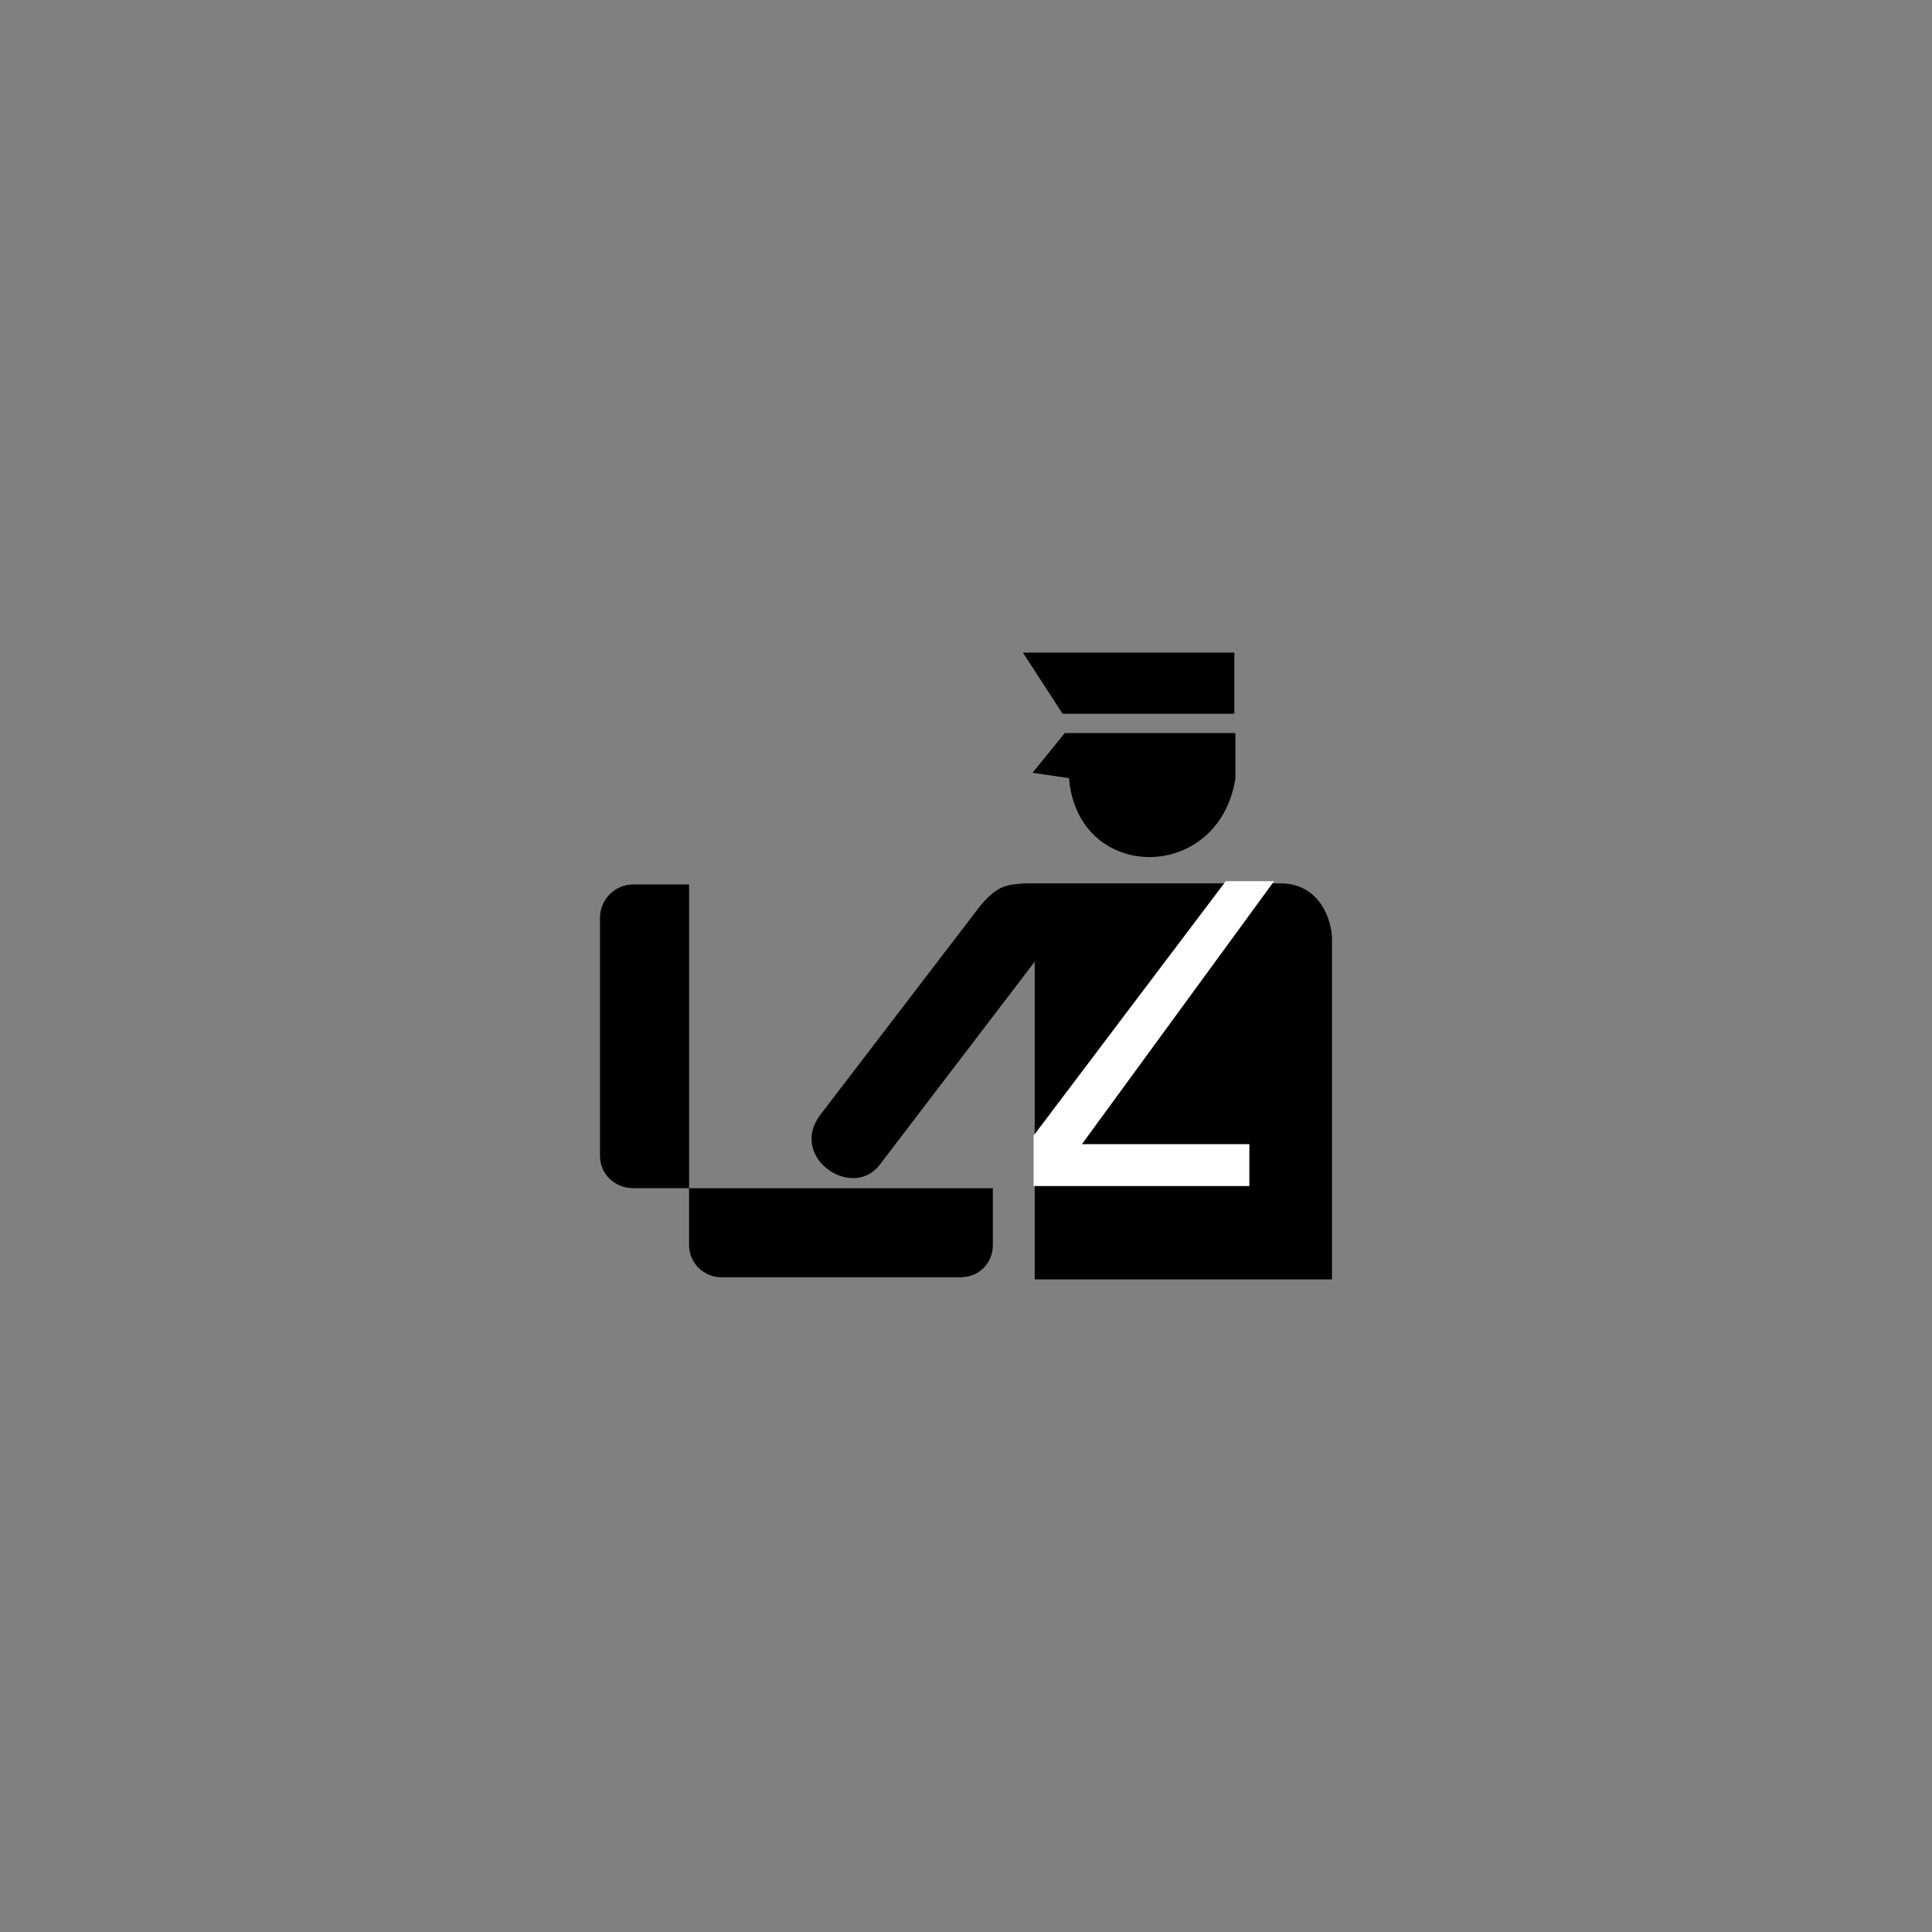 <svg xmlns="http://www.w3.org/2000/svg" xml:space="preserve" width="18mm" height="18mm" shape-rendering="geometricPrecision" text-rendering="geometricPrecision" image-rendering="optimizeQuality" fill-rule="evenodd" clip-rule="evenodd" viewBox="0 0 1800 1800">
    <rect x="0" y="0" width="1800" height="1800" fill="#808080" stroke="none"/>
    <path fill="none" d="M0 0h1800v1800H0z"/>
    <path d="M642 1107h283v53c0 17-13 30-30 30H672c-16 0-30-13-30-30v-53zm0-283v283h-52c-17 0-31-13-31-30V855c0-17 14-31 31-31h52z"/>
    <path d="m914 843-150 196c-29 39 29 79 55 47l145-190v296h277V875c0-17-11-52-48-52H956c-20 1-27 3-42 20zm236-235H953l37 57h160zM962 720l30-37h159v42c-15 98-147 98-155 0l-34-5z"/>
    <path fill="#fff" d="M963 1105h201v-39h-156l179-245h-45l-179 237z"/>
</svg>
